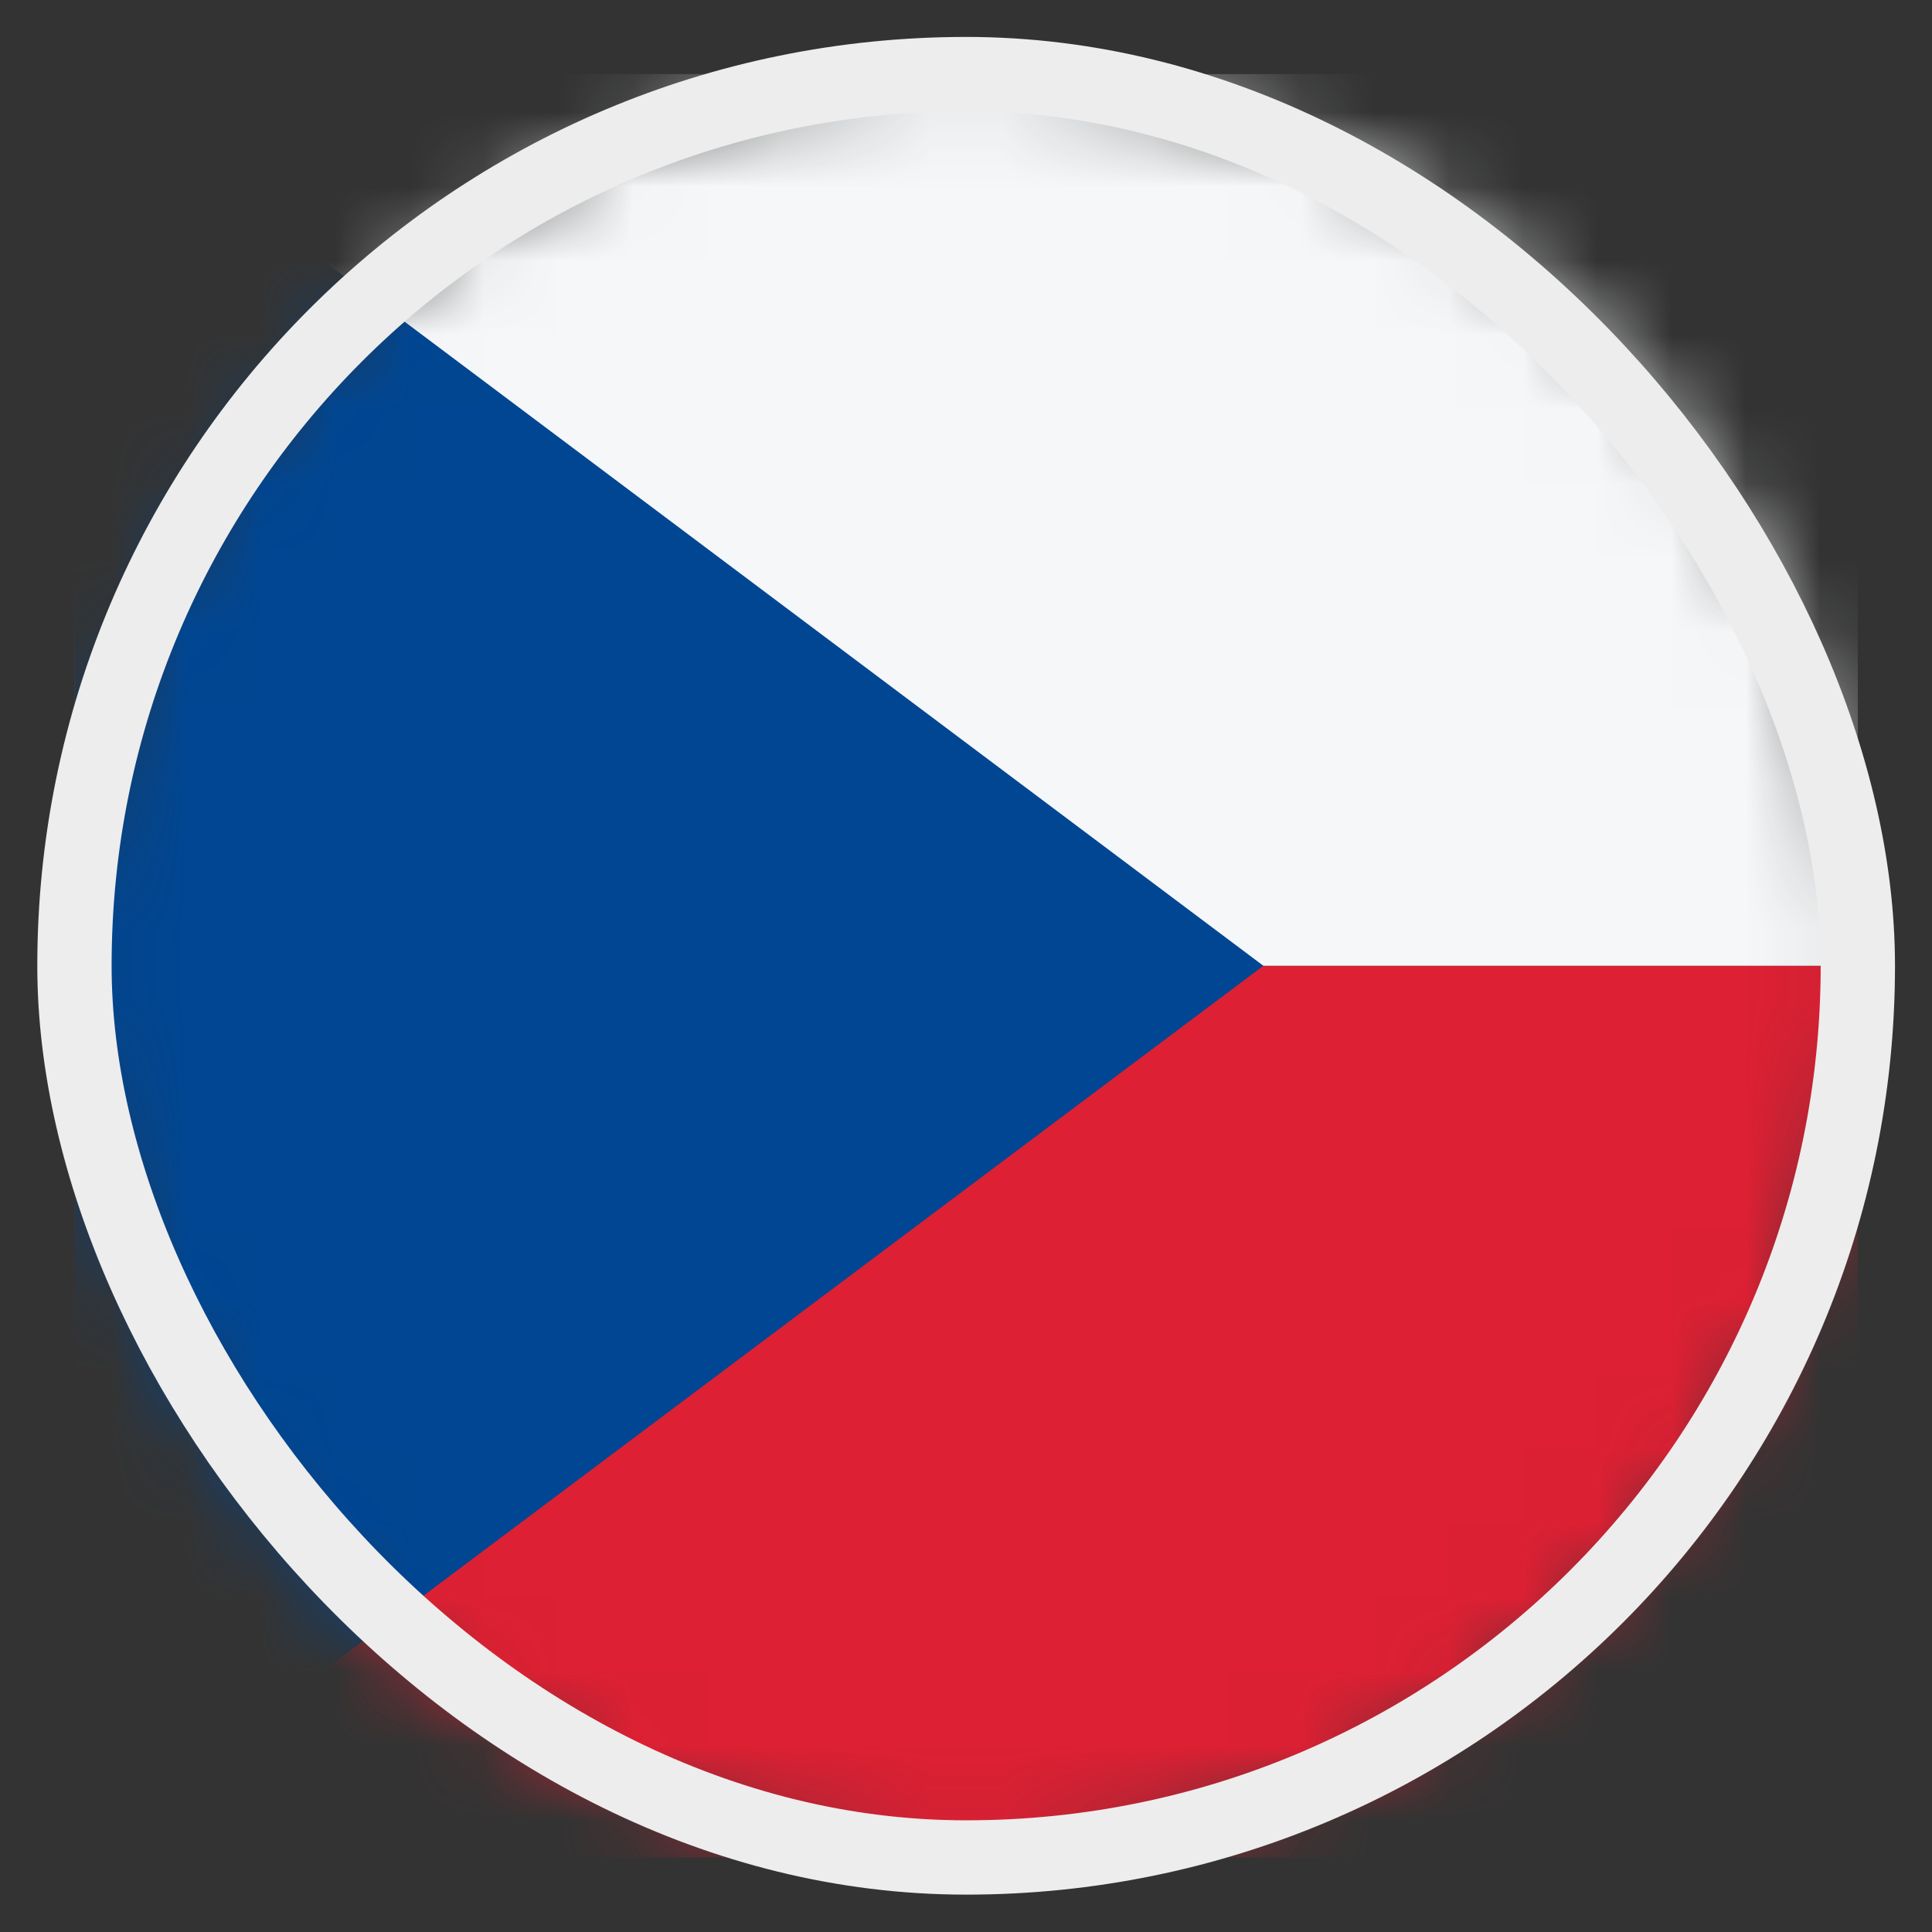<svg width="26" height="26" viewBox="0 0 26 26" fill="none" xmlns="http://www.w3.org/2000/svg">
<rect x="0" y="0" width="26" height="26" fill="#333333" stroke="none"/>
<mask id="mask0_4812_146234" style="mask-type:alpha" maskUnits="userSpaceOnUse" x="1" y="0" width="25" height="25">
<circle cx="13.002" cy="12.997" r="12" fill="#D9D9D9"/>
</mask>
<g mask="url(#mask0_4812_146234)">
<rect x="1.002" y="24.997" width="12" height="24" transform="rotate(-90 1.002 24.997)" fill="#DD2033"/>
<rect x="1.002" y="12.997" width="12" height="24" transform="rotate(-90 1.002 12.997)" fill="#F5F7F8"/>
<path d="M17.002 12.997L1.002 0.997V24.997L17.002 12.997Z" fill="#004692"/>
</g>
<rect x="1.002" y="0.997" width="24" height="24" rx="12" stroke="#EDEDED"/>
</svg>
